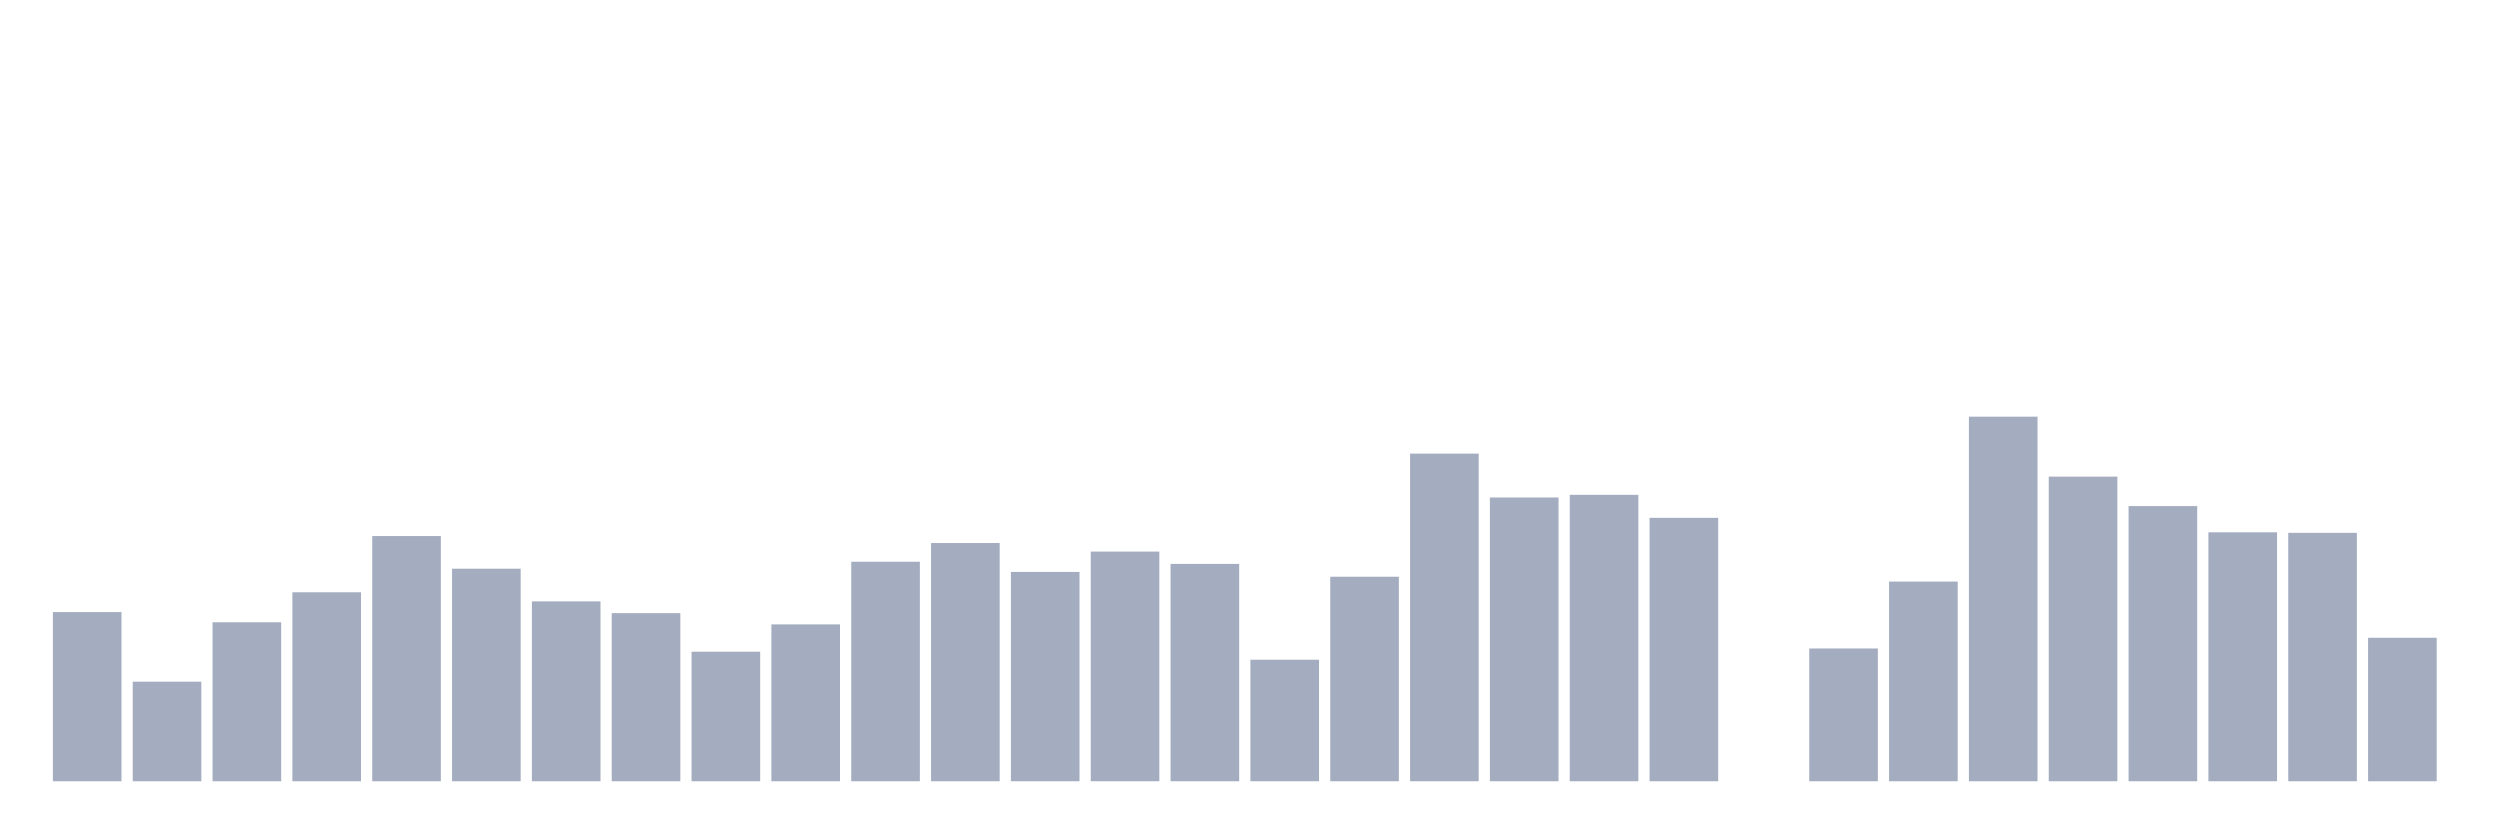 <svg xmlns="http://www.w3.org/2000/svg" viewBox="0 0 480 160"><g transform="translate(10,10)"><rect class="bar" x="0.153" width="13.175" y="107.518" height="32.482" fill="rgb(164,173,192)"></rect><rect class="bar" x="15.482" width="13.175" y="120.881" height="19.119" fill="rgb(164,173,192)"></rect><rect class="bar" x="30.81" width="13.175" y="109.471" height="30.529" fill="rgb(164,173,192)"></rect><rect class="bar" x="46.138" width="13.175" y="103.715" height="36.285" fill="rgb(164,173,192)"></rect><rect class="bar" x="61.466" width="13.175" y="92.922" height="47.078" fill="rgb(164,173,192)"></rect><rect class="bar" x="76.794" width="13.175" y="99.192" height="40.808" fill="rgb(164,173,192)"></rect><rect class="bar" x="92.123" width="13.175" y="105.463" height="34.537" fill="rgb(164,173,192)"></rect><rect class="bar" x="107.451" width="13.175" y="107.724" height="32.276" fill="rgb(164,173,192)"></rect><rect class="bar" x="122.779" width="13.175" y="115.125" height="24.875" fill="rgb(164,173,192)"></rect><rect class="bar" x="138.107" width="13.175" y="109.883" height="30.117" fill="rgb(164,173,192)"></rect><rect class="bar" x="153.436" width="13.175" y="97.856" height="42.144" fill="rgb(164,173,192)"></rect><rect class="bar" x="168.764" width="13.175" y="94.258" height="45.742" fill="rgb(164,173,192)"></rect><rect class="bar" x="184.092" width="13.175" y="99.809" height="40.191" fill="rgb(164,173,192)"></rect><rect class="bar" x="199.42" width="13.175" y="95.903" height="44.097" fill="rgb(164,173,192)"></rect><rect class="bar" x="214.748" width="13.175" y="98.267" height="41.733" fill="rgb(164,173,192)"></rect><rect class="bar" x="230.077" width="13.175" y="116.667" height="23.333" fill="rgb(164,173,192)"></rect><rect class="bar" x="245.405" width="13.175" y="100.734" height="39.266" fill="rgb(164,173,192)"></rect><rect class="bar" x="260.733" width="13.175" y="77.093" height="62.907" fill="rgb(164,173,192)"></rect><rect class="bar" x="276.061" width="13.175" y="85.521" height="54.479" fill="rgb(164,173,192)"></rect><rect class="bar" x="291.39" width="13.175" y="85.007" height="54.993" fill="rgb(164,173,192)"></rect><rect class="bar" x="306.718" width="13.175" y="89.427" height="50.573" fill="rgb(164,173,192)"></rect><rect class="bar" x="322.046" width="13.175" y="140" height="0" fill="rgb(164,173,192)"></rect><rect class="bar" x="337.374" width="13.175" y="114.508" height="25.492" fill="rgb(164,173,192)"></rect><rect class="bar" x="352.702" width="13.175" y="101.659" height="38.341" fill="rgb(164,173,192)"></rect><rect class="bar" x="368.031" width="13.175" y="70" height="70" fill="rgb(164,173,192)"></rect><rect class="bar" x="383.359" width="13.175" y="81.512" height="58.488" fill="rgb(164,173,192)"></rect><rect class="bar" x="398.687" width="13.175" y="87.166" height="52.834" fill="rgb(164,173,192)"></rect><rect class="bar" x="414.015" width="13.175" y="92.203" height="47.797" fill="rgb(164,173,192)"></rect><rect class="bar" x="429.344" width="13.175" y="92.305" height="47.695" fill="rgb(164,173,192)"></rect><rect class="bar" x="444.672" width="13.175" y="112.452" height="27.548" fill="rgb(164,173,192)"></rect></g></svg>